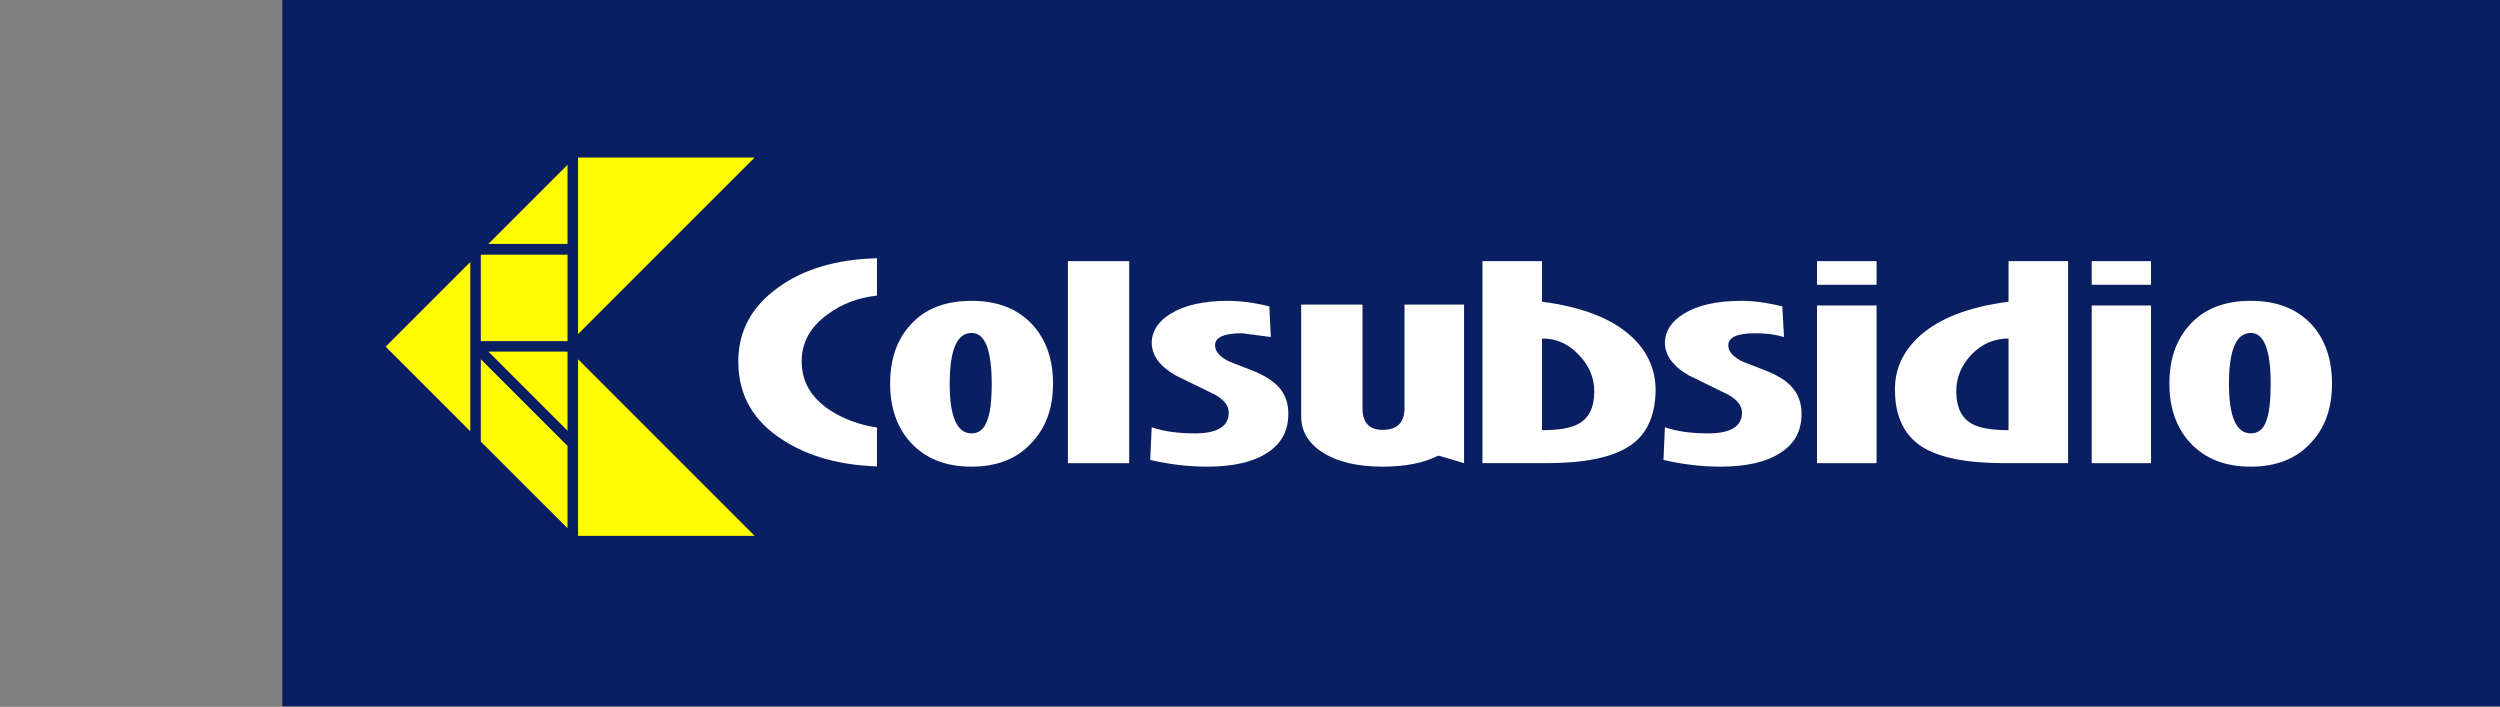 <?xml version="1.0" encoding="UTF-8"?>
<svg xmlns="http://www.w3.org/2000/svg" xmlns:xlink="http://www.w3.org/1999/xlink" width="428pt" height="121pt" viewBox="0 0 428 121" version="1.1">
<rect x="0" y="0" width="428" height="121" fill="#808080" stroke="none"/>
<g id="surface1">
<path style=" stroke:none;fill-rule:nonzero;fill:rgb(3.922%,12.157%,38.426%);fill-opacity:1;" d="M 428.527 120.926 L 428.527 -0.676 L 48.332 -0.676 L 48.332 120.926 L 428.527 120.926 "/>
<path style=" stroke:none;fill-rule:nonzero;fill:rgb(100%,100%,100%);fill-opacity:1;" d="M 395.789 55.602 C 393.242 52.852 389.793 51.504 385.344 51.504 C 380.848 51.504 377.348 52.852 374.898 55.602 C 372.551 58.152 371.402 61.5 371.402 65.699 C 371.402 69.844 372.602 73.242 374.949 75.793 C 377.496 78.543 380.945 79.891 385.344 79.891 C 389.695 79.891 393.141 78.543 395.641 75.793 C 398.039 73.242 399.238 69.895 399.238 65.699 C 399.238 61.547 398.09 58.152 395.789 55.602 Z M 387.996 72.043 C 387.496 73.492 386.594 74.195 385.344 74.195 C 382.848 74.195 381.598 71.344 381.598 65.699 C 381.598 59.898 382.848 57 385.344 57 C 387.594 57 388.742 59.898 388.742 65.699 C 388.742 68.645 388.492 70.746 387.996 72.043 "/>
<path style=" stroke:none;fill-rule:nonzero;fill:rgb(100%,100%,100%);fill-opacity:1;" d="M 368.254 48.754 L 368.254 44.707 L 358.105 44.707 L 358.105 48.754 L 368.254 48.754 "/>
<path style=" stroke:none;fill-rule:nonzero;fill:rgb(100%,100%,100%);fill-opacity:1;" d="M 368.254 79.293 L 368.254 52.301 L 358.105 52.301 L 358.105 79.293 L 368.254 79.293 "/>
<path style=" stroke:none;fill-rule:nonzero;fill:rgb(100%,100%,100%);fill-opacity:1;" d="M 343.863 44.707 L 343.863 51.652 C 337.016 52.551 331.969 54.504 328.617 57.551 C 325.719 60.199 324.32 63.348 324.422 66.996 C 324.469 71.344 326.02 74.492 328.969 76.441 C 331.918 78.344 336.664 79.293 343.113 79.293 L 354.059 79.293 L 354.059 44.707 Z M 337.664 72.594 C 335.816 71.594 334.914 69.746 334.914 66.996 C 334.914 64.648 335.766 62.547 337.516 60.699 C 339.312 58.852 341.414 57.949 343.863 57.949 L 343.863 73.645 C 341.012 73.645 338.965 73.293 337.664 72.594 "/>
<path style=" stroke:none;fill-rule:nonzero;fill:rgb(100%,100%,100%);fill-opacity:1;" d="M 233.258 52.152 L 222.762 52.152 L 222.762 71.246 C 222.762 73.742 223.91 75.793 226.258 77.344 C 228.809 79.043 232.309 79.891 236.703 79.891 C 240.602 79.891 243.801 79.242 246.25 77.992 L 250.648 79.293 L 250.648 52.152 L 240.453 52.152 L 240.453 69.844 C 240.453 72.344 239.203 73.594 236.703 73.594 C 234.406 73.594 233.258 72.344 233.258 69.844 L 233.258 52.152 "/>
<path style=" stroke:none;fill-rule:nonzero;fill:rgb(100%,100%,100%);fill-opacity:1;" d="M 217.312 52.453 C 214.664 51.801 212.266 51.504 210.215 51.504 C 206.066 51.504 202.77 52.254 200.422 53.703 C 198.371 54.953 197.27 56.551 197.172 58.5 C 197.121 60.75 198.469 62.648 201.219 64.246 L 208.066 67.598 C 209.617 68.496 210.363 69.496 210.363 70.645 C 210.363 72.996 208.414 74.195 204.566 74.195 C 201.617 74.195 199.172 73.844 197.172 73.145 L 196.922 78.742 C 200.172 79.492 203.418 79.891 206.668 79.891 C 211.113 79.891 214.562 79.094 216.914 77.543 C 219.363 75.992 220.562 73.793 220.562 70.844 C 220.562 68.895 219.961 67.297 218.711 66.047 C 217.762 65.098 216.414 64.246 214.562 63.496 L 210.566 61.949 C 208.867 61.148 208.016 60.199 208.016 59.102 C 208.016 57.75 209.566 57.051 212.664 57.051 L 217.562 57.699 L 217.312 52.453 "/>
<path style=" stroke:none;fill-rule:nonzero;fill:rgb(100%,100%,100%);fill-opacity:1;" d="M 193.32 44.707 L 182.828 44.707 L 182.828 79.293 L 193.32 79.293 L 193.32 44.707 "/>
<path style=" stroke:none;fill-rule:nonzero;fill:rgb(100%,100%,100%);fill-opacity:1;" d="M 176.777 55.602 C 174.23 52.852 170.781 51.504 166.332 51.504 C 161.836 51.504 158.336 52.852 155.887 55.602 C 153.539 58.152 152.391 61.5 152.391 65.699 C 152.391 69.844 153.59 73.242 155.938 75.793 C 158.484 78.543 161.934 79.891 166.332 79.891 C 170.68 79.891 174.129 78.543 176.629 75.793 C 179.078 73.195 180.277 69.844 180.277 65.699 C 180.277 61.547 179.129 58.199 176.777 55.602 Z M 169.781 65.699 C 169.781 68.645 169.531 70.797 168.98 72.043 C 168.48 73.492 167.582 74.195 166.332 74.195 C 163.836 74.195 162.586 71.344 162.586 65.699 C 162.586 59.898 163.836 57 166.332 57 C 168.633 57 169.781 59.898 169.781 65.699 "/>
<path style=" stroke:none;fill-rule:nonzero;fill:rgb(100%,100%,100%);fill-opacity:1;" d="M 311.074 48.754 L 321.27 48.754 L 321.27 44.707 L 311.074 44.707 L 311.074 48.754 "/>
<path style=" stroke:none;fill-rule:nonzero;fill:rgb(100%,100%,100%);fill-opacity:1;" d="M 321.27 52.301 L 311.074 52.301 L 311.074 79.293 L 321.27 79.293 L 321.27 52.301 "/>
<path style=" stroke:none;fill-rule:nonzero;fill:rgb(100%,100%,100%);fill-opacity:1;" d="M 298.078 51.504 C 293.934 51.504 290.633 52.254 288.285 53.703 C 286.234 54.953 285.137 56.551 285.035 58.5 C 284.984 60.75 286.336 62.648 289.086 64.246 L 295.93 67.598 C 297.48 68.496 298.23 69.496 298.23 70.645 C 298.23 72.996 296.281 74.195 292.434 74.195 C 289.484 74.195 287.035 73.844 285.035 73.145 L 284.785 78.742 C 288.035 79.492 291.281 79.891 294.531 79.891 C 298.98 79.891 302.43 79.094 304.777 77.543 C 307.227 75.992 308.426 73.793 308.426 70.844 C 308.426 68.945 307.828 67.348 306.578 66.047 C 305.676 65.098 304.277 64.246 302.43 63.496 L 298.43 61.949 C 296.73 61.148 295.883 60.199 295.883 59.102 C 295.883 57.75 297.43 57.051 300.48 57.051 C 302.277 57.051 303.93 57.25 305.426 57.699 L 305.129 52.453 C 302.48 51.801 300.129 51.504 298.078 51.504 "/>
<path style=" stroke:none;fill-rule:nonzero;fill:rgb(100%,100%,100%);fill-opacity:1;" d="M 263.992 51.652 L 263.992 44.707 L 253.797 44.707 L 253.797 79.293 L 264.742 79.293 C 271.191 79.293 275.891 78.344 278.84 76.441 C 281.785 74.594 283.336 71.445 283.438 66.996 C 283.484 63.297 282.086 60.148 279.238 57.551 C 275.891 54.504 270.84 52.551 263.992 51.652 Z M 263.992 73.645 L 263.992 57.949 C 266.441 57.949 268.492 58.852 270.242 60.699 C 272.039 62.547 272.941 64.648 272.941 66.996 C 272.941 69.746 272.039 71.594 270.191 72.594 C 268.891 73.293 266.844 73.645 263.992 73.645 "/>
<path style=" stroke:none;fill-rule:nonzero;fill:rgb(100%,98.827%,0%);fill-opacity:1;" d="M 129.199 26.965 L 98.961 26.965 L 98.961 57.199 Z M 129.199 26.965 "/>
<path style=" stroke:none;fill-rule:nonzero;fill:rgb(100%,100%,100%);fill-opacity:1;" d="M 150.141 50.602 L 150.141 44.207 C 143.191 44.406 137.594 46.055 133.246 49.203 C 128.699 52.453 126.398 56.652 126.398 61.898 C 126.398 67.648 128.949 72.094 134.047 75.344 C 138.395 78.141 143.793 79.641 150.141 79.844 L 150.141 73.195 C 147.141 72.746 144.492 71.746 142.191 70.297 C 138.895 68.148 137.246 65.348 137.246 61.898 C 137.246 58.648 138.695 56 141.645 53.852 C 144.043 52.051 146.891 50.953 150.141 50.602 "/>
<path style=" stroke:none;fill-rule:nonzero;fill:rgb(100%,98.827%,0%);fill-opacity:1;" d="M 83.617 41.758 L 97.16 41.758 L 97.16 28.211 Z M 83.617 41.758 "/>
<path style=" stroke:none;fill-rule:nonzero;fill:rgb(100%,98.827%,0%);fill-opacity:1;" d="M 97.16 43.605 L 82.316 43.605 L 82.316 58.402 L 97.16 58.402 L 97.16 43.605 "/>
<path style=" stroke:none;fill-rule:nonzero;fill:rgb(100%,98.827%,0%);fill-opacity:1;" d="M 97.16 60.199 L 83.617 60.199 L 97.16 73.742 Z M 97.16 60.199 "/>
<path style=" stroke:none;fill-rule:nonzero;fill:rgb(100%,98.827%,0%);fill-opacity:1;" d="M 82.316 61.5 L 82.316 75.594 L 97.16 90.438 L 97.16 76.344 L 82.316 61.5 "/>
<path style=" stroke:none;fill-rule:nonzero;fill:rgb(100%,98.827%,0%);fill-opacity:1;" d="M 80.516 73.844 L 80.516 44.855 L 66.023 59.352 Z M 80.516 73.844 "/>
<path style=" stroke:none;fill-rule:nonzero;fill:rgb(100%,98.827%,0%);fill-opacity:1;" d="M 129.199 91.738 L 98.961 61.5 L 98.961 91.738 Z M 129.199 91.738 "/>
</g>
</svg>
